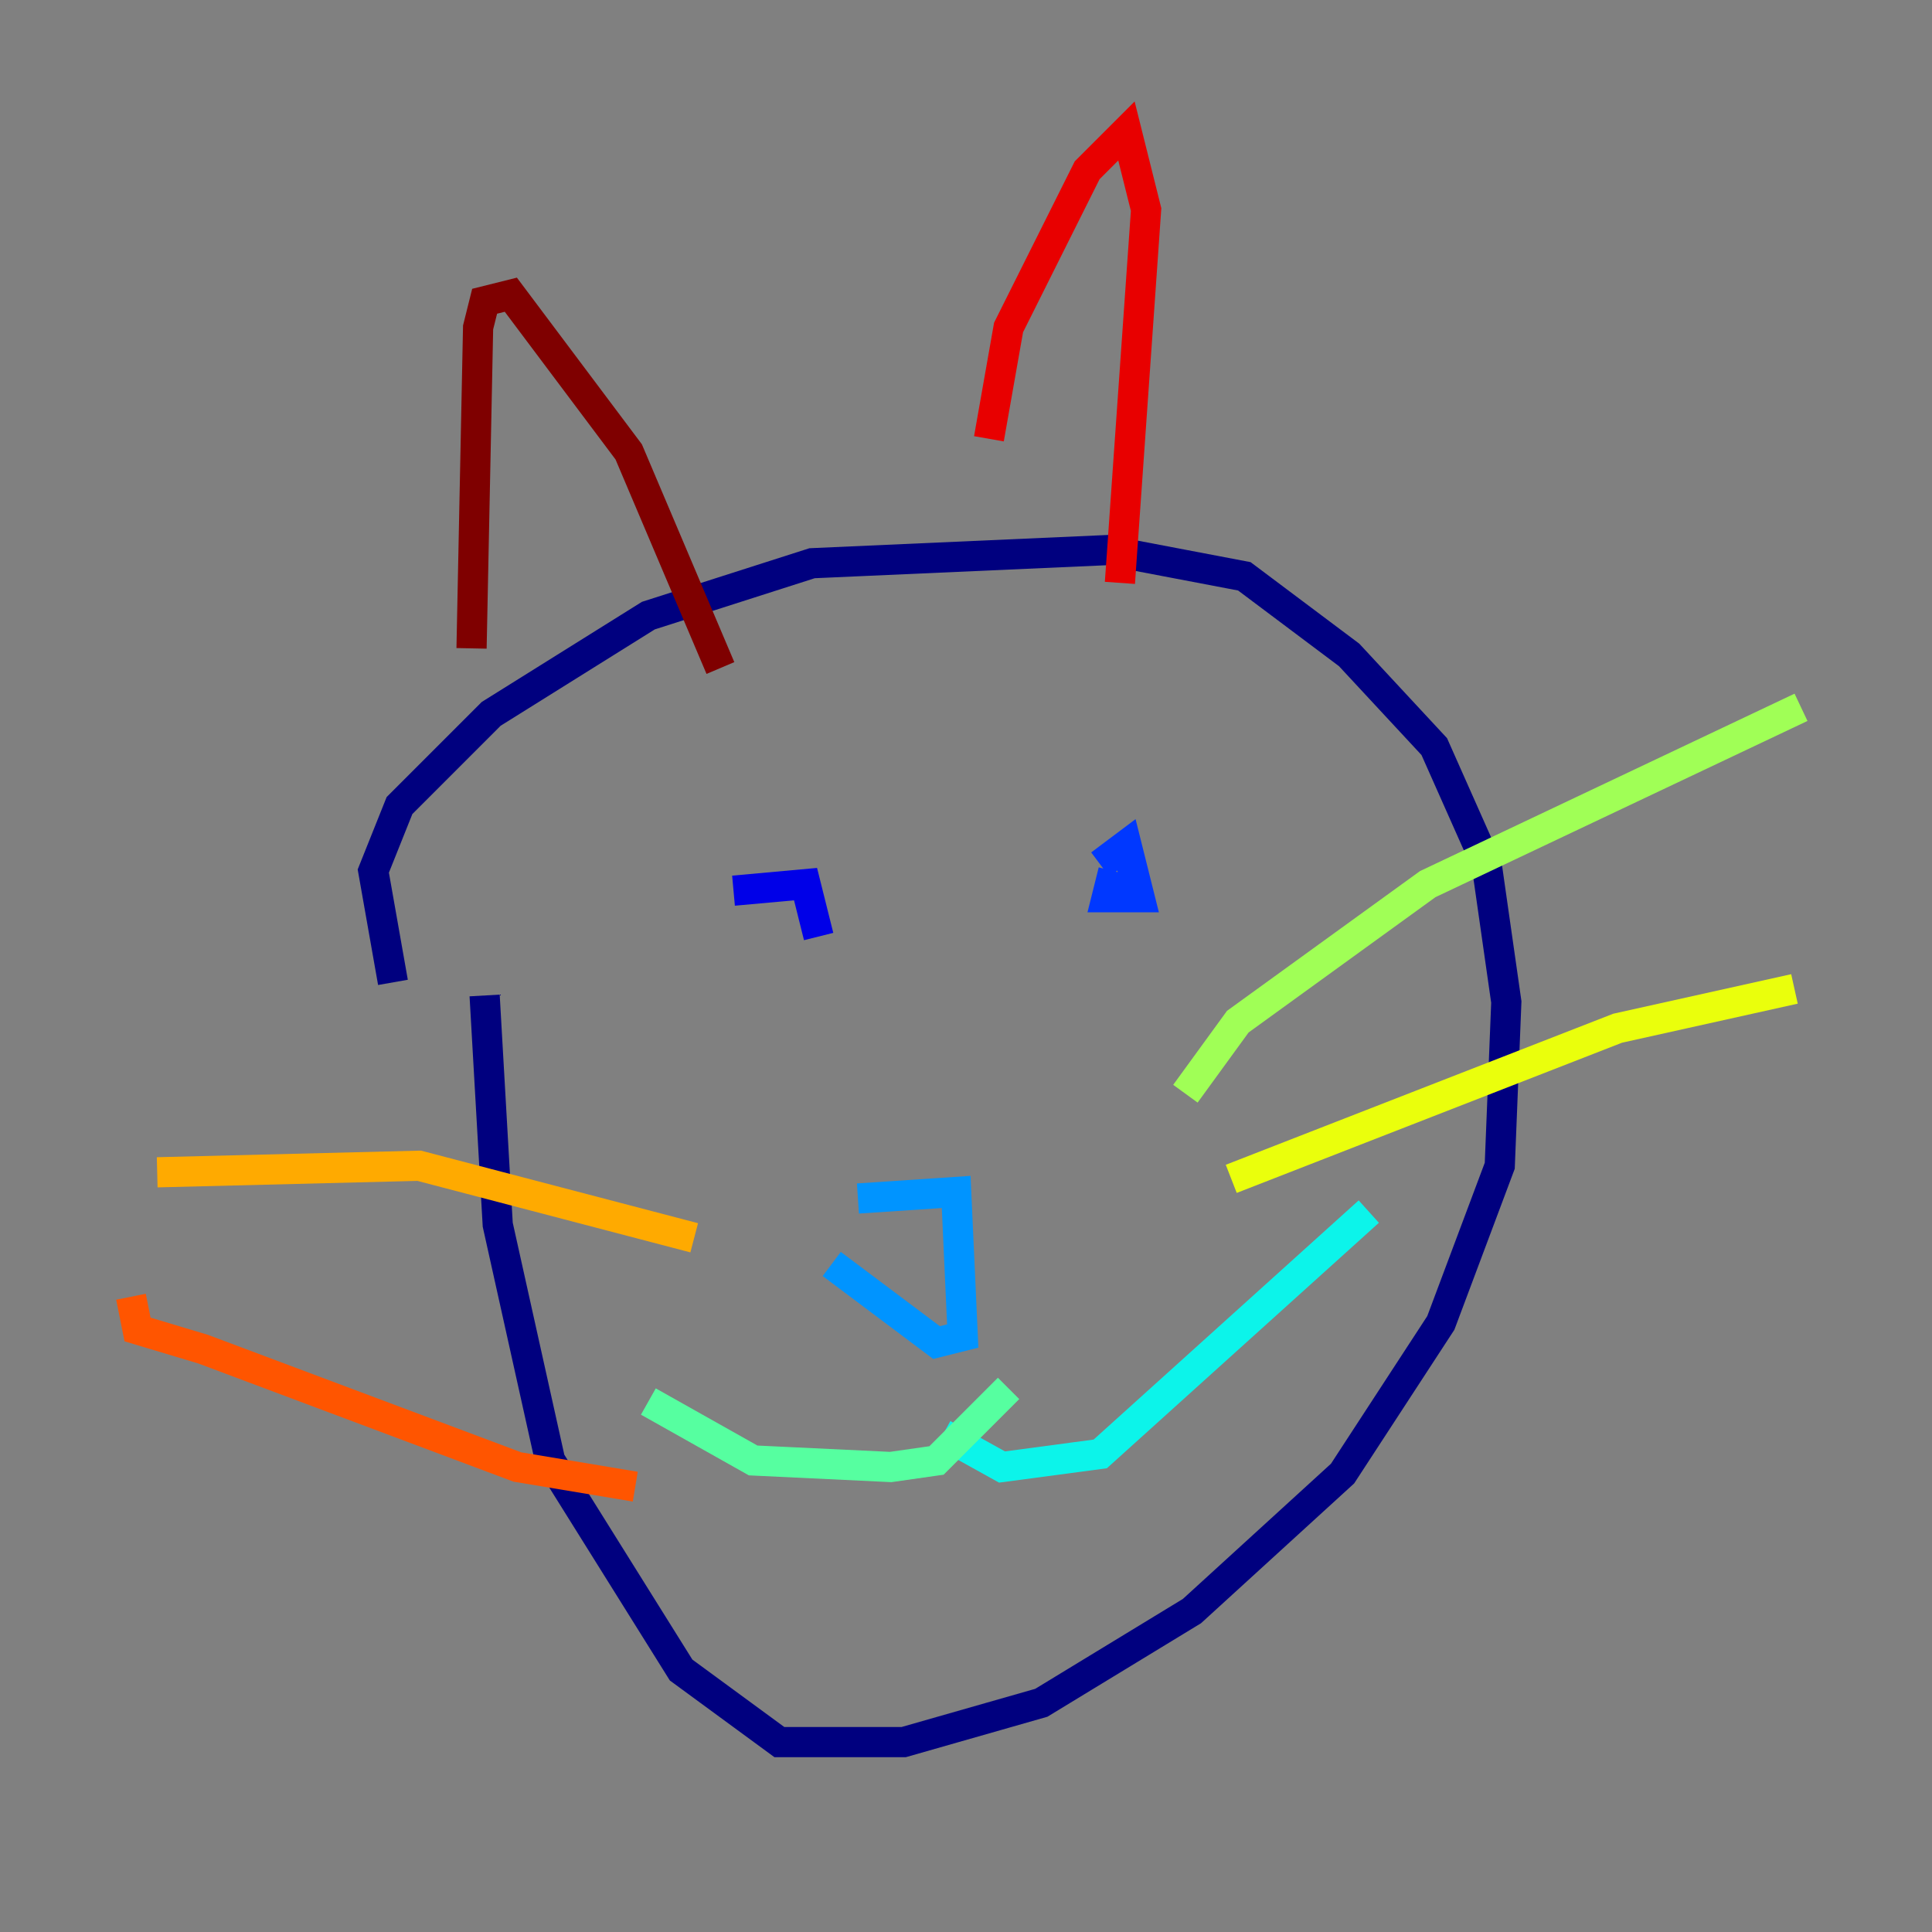 <?xml version="1.0" encoding="utf-8" ?>
<svg baseProfile="tiny" height="128" version="1.2" viewBox="0,0,128,128" width="128" xmlns="http://www.w3.org/2000/svg" xmlns:ev="http://www.w3.org/2001/xml-events" xmlns:xlink="http://www.w3.org/1999/xlink"><rect x="0" y="0" width="128" height="128" fill="#808080" stroke="none"/><defs /><polyline fill="none" points="26.034,65.085 24.732,57.709 26.468,53.37 32.542,47.295 42.956,40.786 53.803,37.315 73.329,36.447 82.441,38.183 89.383,43.39 95.024,49.464 98.495,57.275 99.797,66.386 99.363,77.234 95.458,87.647 88.949,97.627 78.969,106.739 68.99,112.814 59.878,115.417 51.634,115.417 45.125,110.644 36.447,96.759 32.976,81.139 32.108,65.953" stroke="#00007f" stroke-width="2" /><polyline fill="none" points="48.597,59.01 53.37,58.576 54.237,62.047" stroke="#0000e8" stroke-width="2" /><polyline fill="none" points="72.895,57.275 74.63,55.973 75.498,59.444 73.329,59.444 73.763,57.709" stroke="#0038ff" stroke-width="2" /><polyline fill="none" points="56.841,79.403 63.349,78.969 63.783,88.515 62.047,88.949 55.105,83.742" stroke="#0094ff" stroke-width="2" /><polyline fill="none" points="62.481,95.024 66.386,97.193 72.895,96.325 90.685,80.271" stroke="#0cf4ea" stroke-width="2" /><polyline fill="none" points="66.82,91.986 62.047,96.759 59.01,97.193 49.898,96.759 42.956,92.854" stroke="#56ffa0" stroke-width="2" /><polyline fill="none" points="78.536,72.461 82.007,67.688 94.59,58.576 119.322,46.861" stroke="#a0ff56" stroke-width="2" /><polyline fill="none" points="81.573,78.102 107.173,68.122 118.888,65.519" stroke="#eaff0c" stroke-width="2" /><polyline fill="none" points="45.993,82.007 27.77,77.234 10.414,77.668" stroke="#ffaa00" stroke-width="2" /><polyline fill="none" points="42.088,98.495 34.278,97.193 13.451,89.383 9.112,88.081 8.678,85.912" stroke="#ff5500" stroke-width="2" /><polyline fill="none" points="65.519,29.071 66.82,21.695 72.027,11.281 74.63,8.678 75.932,13.885 74.197,38.617" stroke="#e80000" stroke-width="2" /><polyline fill="none" points="47.729,44.258 41.654,29.939 33.844,19.525 32.108,19.959 31.675,21.695 31.241,42.956" stroke="#7f0000" stroke-width="2" /></svg>